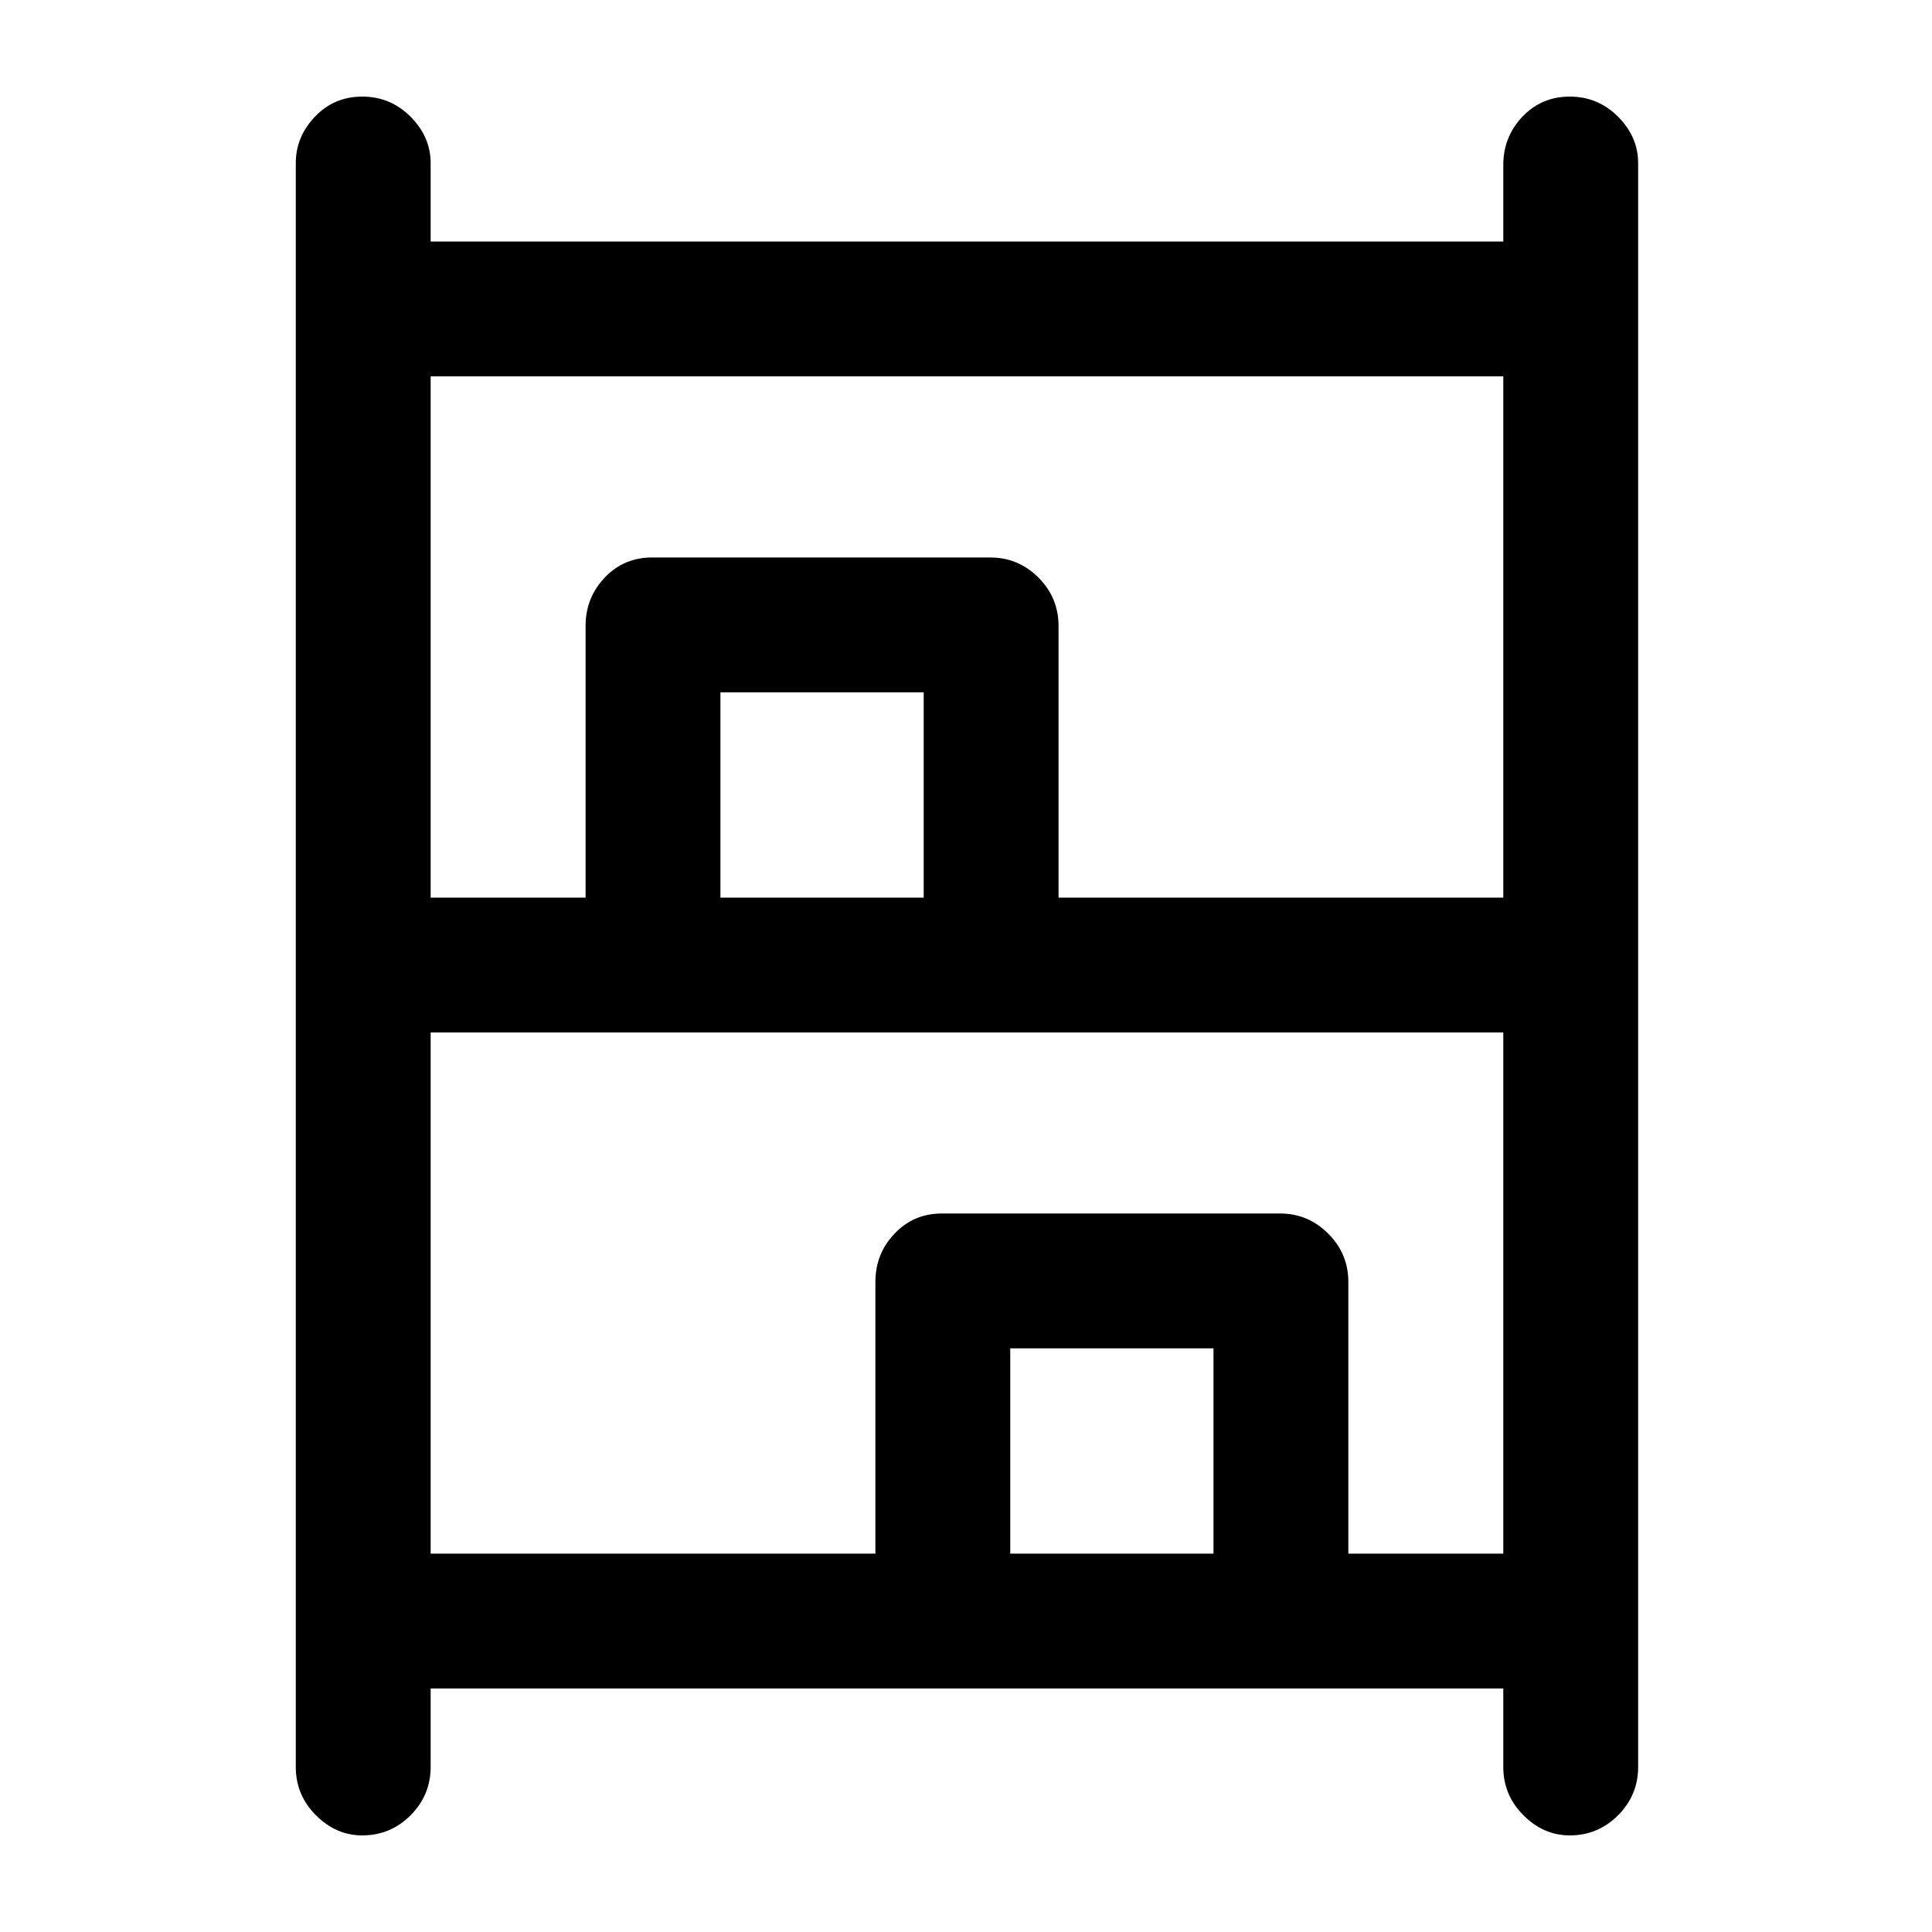 <svg xmlns="http://www.w3.org/2000/svg" height="20" width="20"><path d="M3.75 19q-.271 0-.479-.208-.209-.209-.209-.5V1.688q0-.271.198-.48Q3.458 1 3.75 1t.5.208q.208.209.208.48V2.5h11.104v-.792q0-.291.198-.5.198-.208.49-.208t.5.208q.208.209.208.48v16.604q0 .291-.208.5-.208.208-.5.208-.271 0-.479-.208-.209-.209-.209-.5v-.813H4.458v.813q0 .291-.208.5-.208.208-.5.208Zm.708-9.708h1.604V6.479q0-.291.198-.5.198-.208.49-.208h3.5q.292 0 .5.208.208.209.208.5v2.813h4.604V3.896H4.458Zm0 6.791h4.604v-2.812q0-.292.198-.5.198-.209.49-.209h3.5q.292 0 .5.209.208.208.208.5v2.812h1.604v-5.395H4.458Zm3-6.791h2.104V7.167H7.458Zm3 6.791h2.104v-2.125h-2.104Zm-3-6.791h2.104Zm3 6.791h2.104Z"/></svg>